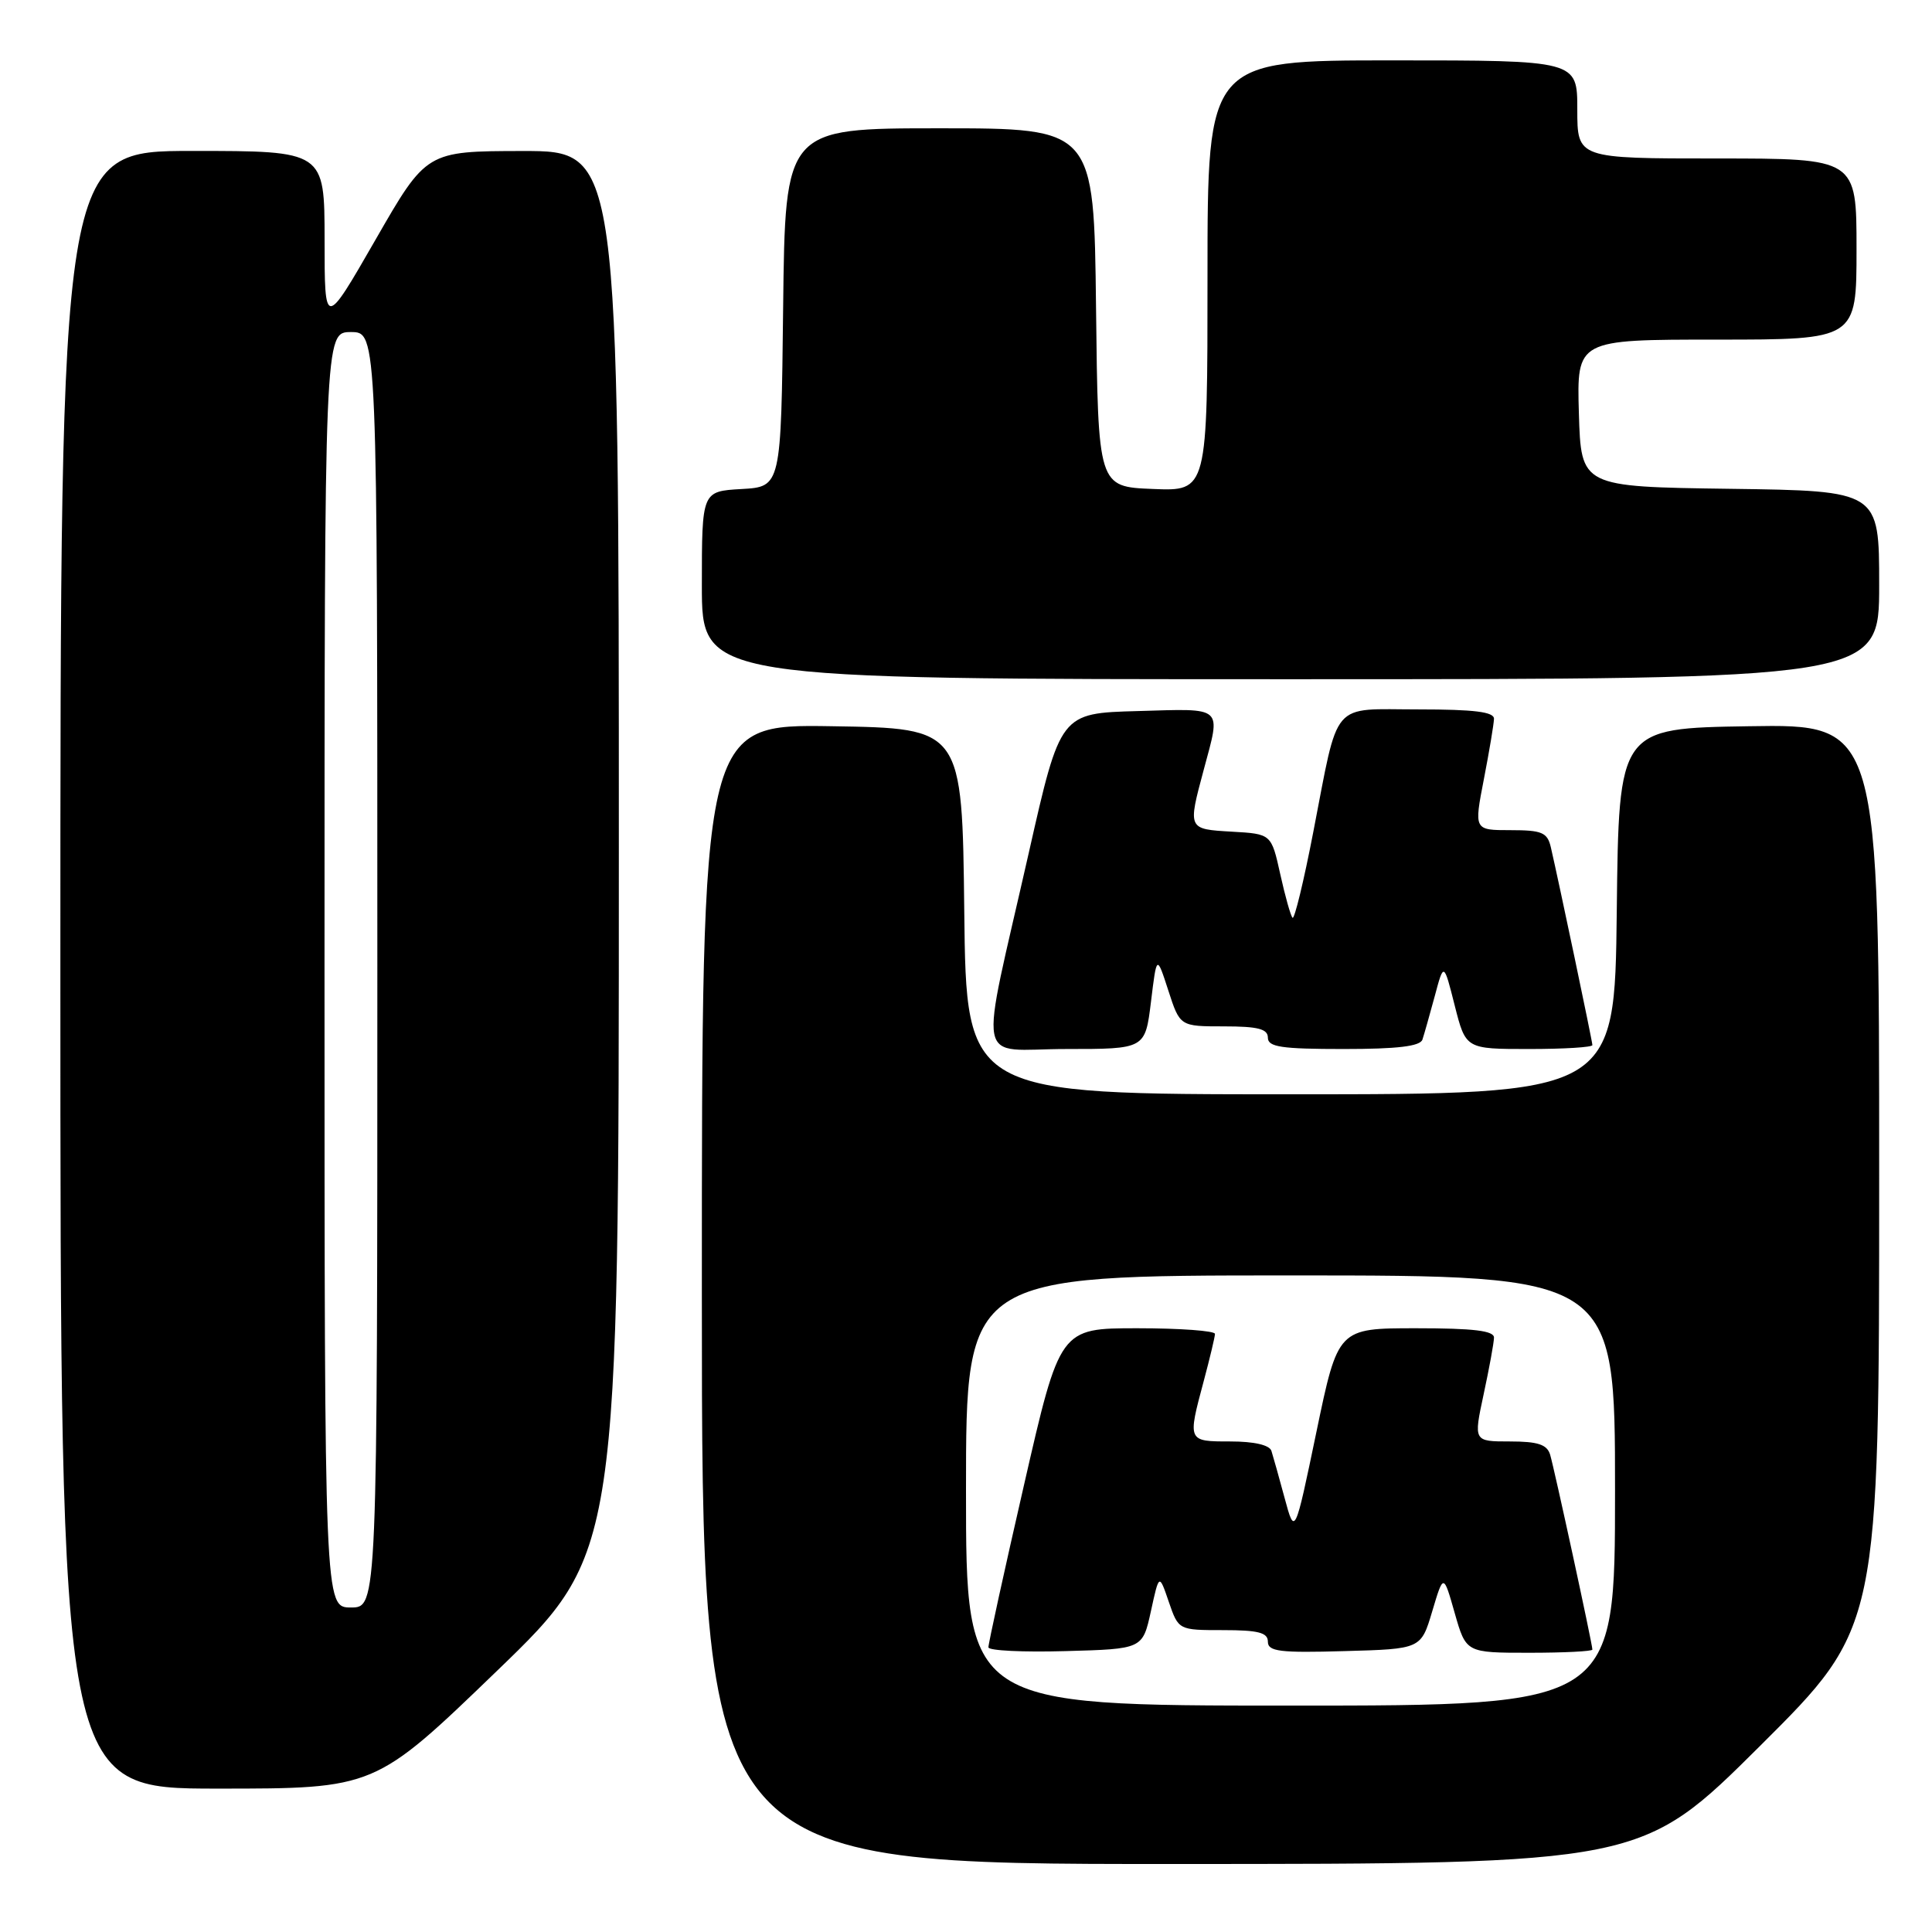 <?xml version="1.0" encoding="UTF-8" standalone="no"?>
<!DOCTYPE svg PUBLIC "-//W3C//DTD SVG 1.1//EN" "http://www.w3.org/Graphics/SVG/1.1/DTD/svg11.dtd" >
<svg xmlns="http://www.w3.org/2000/svg" xmlns:xlink="http://www.w3.org/1999/xlink" version="1.1" viewBox="0 0 256 256">
 <g >
 <path fill="currentColor"
d=" M 233.25 231.31 C 249.00 215.63 249.00 215.63 249.00 155.79 C 249.00 95.95 249.00 95.95 231.75 96.23 C 214.50 96.50 214.50 96.50 214.23 120.75 C 213.96 145.00 213.96 145.00 171.00 145.00 C 128.04 145.00 128.04 145.00 127.77 120.75 C 127.50 96.50 127.50 96.50 110.25 96.23 C 93.00 95.95 93.00 95.95 93.00 171.48 C 93.00 247.00 93.00 247.00 155.25 246.99 C 217.50 246.98 217.50 246.98 233.25 231.31 Z  M 65.84 221.41 C 82.00 205.82 82.00 205.82 82.00 112.91 C 82.00 20.00 82.00 20.00 69.25 20.01 C 56.50 20.03 56.50 20.03 49.76 31.76 C 43.01 43.50 43.01 43.50 43.01 31.75 C 43.00 20.00 43.00 20.00 25.50 20.00 C 8.00 20.00 8.00 20.00 8.00 128.50 C 8.00 237.00 8.00 237.00 28.84 237.00 C 49.68 237.00 49.68 237.00 65.84 221.41 Z  M 152.51 132.75 C 153.27 126.50 153.27 126.50 154.81 131.25 C 156.35 136.00 156.35 136.00 162.18 136.00 C 166.69 136.00 168.00 136.34 168.00 137.50 C 168.00 138.73 169.78 139.00 178.03 139.00 C 185.17 139.00 188.18 138.64 188.48 137.75 C 188.71 137.06 189.44 134.47 190.11 132.00 C 191.31 127.50 191.31 127.50 192.76 133.25 C 194.22 139.00 194.22 139.00 202.61 139.00 C 207.22 139.00 211.00 138.77 211.00 138.48 C 211.00 137.99 206.57 116.92 205.49 112.25 C 205.03 110.30 204.32 110.00 200.14 110.00 C 195.31 110.00 195.31 110.00 196.62 103.25 C 197.34 99.54 197.94 95.94 197.96 95.25 C 197.99 94.33 195.35 94.00 187.98 94.00 C 176.20 94.00 177.46 92.53 174.01 110.28 C 172.76 116.76 171.52 121.86 171.27 121.61 C 171.02 121.36 170.29 118.76 169.64 115.83 C 168.46 110.50 168.46 110.50 163.23 110.20 C 157.36 109.86 157.38 109.90 159.50 102.00 C 161.79 93.46 162.28 93.89 150.75 94.22 C 140.50 94.50 140.50 94.50 136.32 113.00 C 129.70 142.25 129.08 139.00 141.28 139.00 C 151.74 139.00 151.74 139.00 152.51 132.75 Z  M 249.00 77.52 C 249.00 65.04 249.00 65.04 229.25 64.77 C 209.50 64.50 209.50 64.50 209.21 54.75 C 208.93 45.00 208.93 45.00 227.46 45.00 C 246.00 45.00 246.00 45.00 246.00 33.00 C 246.00 21.00 246.00 21.00 227.50 21.00 C 209.00 21.00 209.00 21.00 209.00 14.50 C 209.00 8.00 209.00 8.00 184.50 8.00 C 160.00 8.00 160.00 8.00 160.00 36.54 C 160.00 65.09 160.00 65.09 152.75 64.79 C 145.50 64.50 145.50 64.50 145.23 40.75 C 144.96 17.00 144.96 17.00 124.50 17.00 C 104.04 17.00 104.04 17.00 103.77 40.75 C 103.50 64.50 103.50 64.50 98.25 64.80 C 93.00 65.10 93.00 65.10 93.00 77.55 C 93.00 90.00 93.00 90.00 171.00 90.00 C 249.00 90.00 249.00 90.00 249.00 77.52 Z  M 128.00 197.50 C 128.00 169.00 128.00 169.00 171.00 169.00 C 214.00 169.00 214.00 169.00 214.00 197.50 C 214.00 226.00 214.00 226.00 171.00 226.00 C 128.00 226.00 128.00 226.00 128.00 197.50 Z  M 152.50 213.50 C 153.59 208.50 153.59 208.50 154.87 212.25 C 156.16 216.00 156.16 216.00 162.08 216.00 C 166.74 216.00 168.00 216.33 168.00 217.53 C 168.00 218.83 169.57 219.03 178.15 218.78 C 188.29 218.50 188.29 218.50 189.78 213.50 C 191.27 208.50 191.27 208.50 192.76 213.75 C 194.26 219.00 194.26 219.00 202.63 219.00 C 207.23 219.00 211.00 218.81 211.00 218.58 C 211.00 217.85 205.95 194.58 205.40 192.75 C 204.99 191.40 203.77 191.00 200.06 191.00 C 195.25 191.00 195.25 191.00 196.59 184.75 C 197.33 181.31 197.95 177.94 197.96 177.25 C 197.99 176.33 195.28 176.00 187.65 176.00 C 177.29 176.00 177.29 176.00 174.43 189.75 C 171.57 203.50 171.57 203.50 170.22 198.50 C 169.48 195.75 168.69 192.94 168.47 192.25 C 168.22 191.47 166.17 191.00 163.03 191.00 C 157.34 191.00 157.35 191.02 159.50 183.00 C 160.31 179.97 160.98 177.16 160.99 176.75 C 160.99 176.34 156.37 176.00 150.72 176.00 C 140.44 176.00 140.44 176.00 135.69 196.75 C 133.07 208.16 130.95 217.85 130.97 218.28 C 130.99 218.72 135.59 218.94 141.20 218.78 C 151.40 218.50 151.40 218.50 152.50 213.50 Z  M 43.00 128.50 C 43.00 44.00 43.00 44.00 46.50 44.00 C 50.00 44.00 50.00 44.00 50.00 128.50 C 50.00 213.00 50.00 213.00 46.50 213.00 C 43.00 213.00 43.00 213.00 43.00 128.50 Z "/>
</g>
</svg>